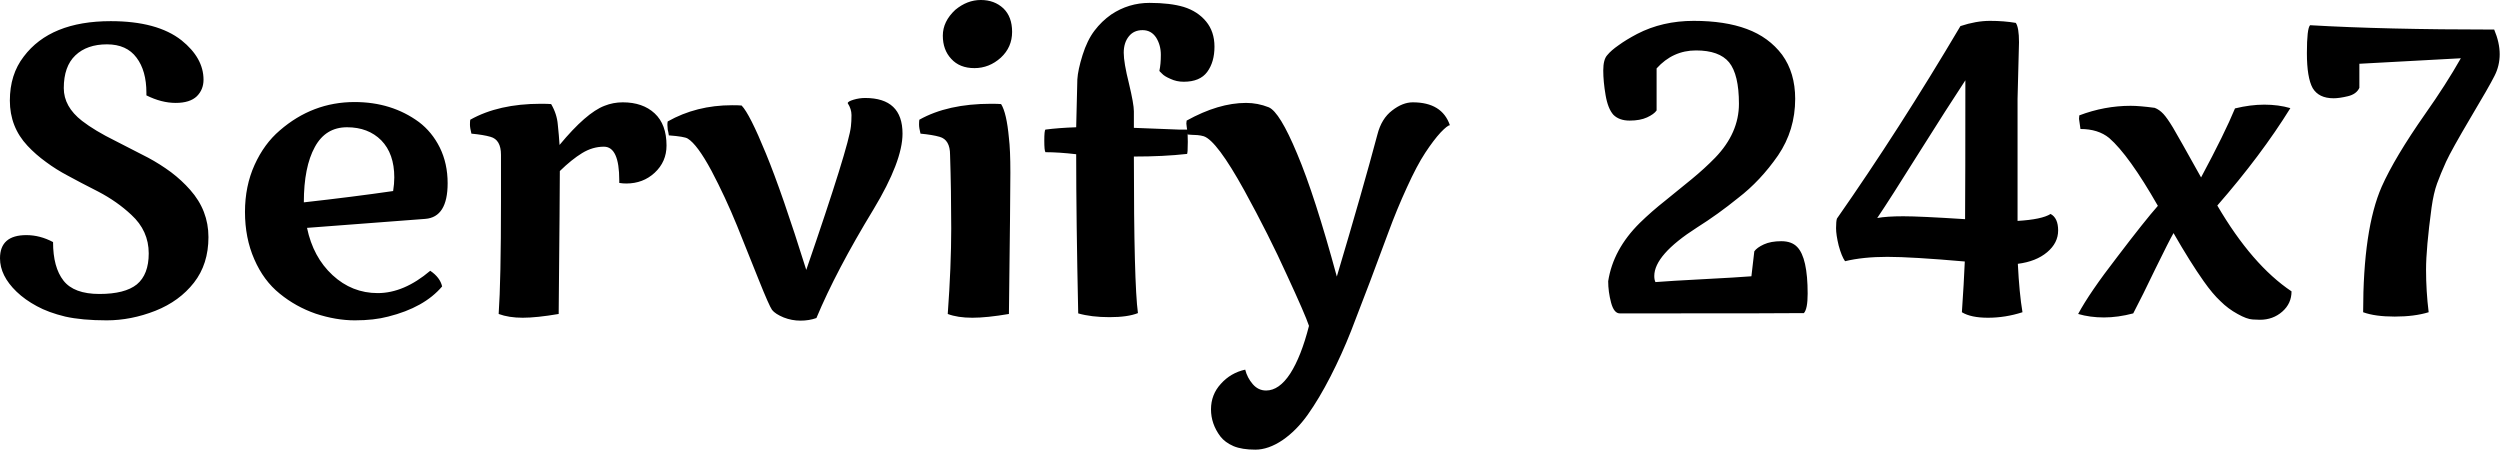 <svg data-v-423bf9ae="" xmlns="http://www.w3.org/2000/svg" viewBox="0 0 333.54 60" class="font"><!----><!----><!----><g data-v-423bf9ae="" id="e251e4fd-e2f9-4166-b0ee-1f071eb409c4" fill="black" transform="matrix(3.868,0,0,3.868,-3.056,-11.567)"><path d="M0.79 11.90L0.79 11.90L0.79 11.90Q0.79 11.10 1.70 11.10L1.70 11.10L1.70 11.10Q2.17 11.10 2.62 11.34L2.62 11.34L2.62 11.34Q2.62 12.21 2.98 12.67L2.98 12.67L2.98 12.67Q3.34 13.13 4.22 13.13L4.22 13.13L4.22 13.13Q5.10 13.13 5.51 12.80L5.51 12.80L5.51 12.80Q5.92 12.46 5.92 11.73L5.92 11.73L5.92 11.73Q5.92 10.95 5.32 10.40L5.32 10.40L5.32 10.40Q4.83 9.94 4.18 9.60L4.18 9.60L4.18 9.60Q3.53 9.27 3.13 9.05L3.13 9.05L3.13 9.05Q2.73 8.84 2.38 8.58L2.38 8.58L2.38 8.58Q2.02 8.32 1.74 8.02L1.74 8.02L1.74 8.02Q1.13 7.37 1.13 6.46L1.13 6.46L1.13 6.46Q1.13 5.56 1.61 4.94L1.61 4.94L1.61 4.94Q2.53 3.72 4.61 3.72L4.61 3.72L4.61 3.72Q6.21 3.72 7.05 4.38L7.05 4.38L7.05 4.38Q7.81 4.99 7.81 5.74L7.81 5.74L7.81 5.74Q7.81 6.08 7.58 6.31L7.58 6.31L7.58 6.31Q7.34 6.54 6.85 6.54L6.85 6.54L6.85 6.54Q6.36 6.54 5.84 6.28L5.84 6.28L5.84 6.28Q5.84 6.23 5.84 6.19L5.84 6.19L5.84 6.19Q5.84 5.43 5.50 4.98L5.50 4.98L5.50 4.98Q5.16 4.52 4.48 4.52L4.48 4.52L4.48 4.52Q3.79 4.52 3.39 4.90L3.39 4.90L3.39 4.90Q2.99 5.28 2.99 6.03L2.99 6.03L2.99 6.03Q2.99 6.67 3.62 7.16L3.62 7.16L3.62 7.16Q4.06 7.50 4.77 7.85L4.77 7.85L4.77 7.85Q5.48 8.21 5.90 8.43L5.90 8.43L5.90 8.43Q6.31 8.65 6.69 8.93L6.69 8.93L6.69 8.93Q7.06 9.21 7.35 9.54L7.35 9.54L7.35 9.54Q7.98 10.25 7.98 11.17L7.98 11.17L7.98 11.17Q7.98 12.10 7.48 12.74L7.48 12.74L7.48 12.74Q6.98 13.38 6.15 13.71L6.15 13.71L6.15 13.71Q5.31 14.04 4.47 14.04L4.47 14.04L4.47 14.04Q3.62 14.04 3.04 13.91L3.04 13.91L3.04 13.91Q2.46 13.77 2.06 13.55L2.06 13.55L2.06 13.55Q1.65 13.33 1.36 13.05L1.36 13.05L1.36 13.05Q0.79 12.50 0.79 11.90ZM11.38 10.85L11.38 10.85Q11.59 11.86 12.26 12.48L12.26 12.48L12.26 12.48Q12.93 13.10 13.82 13.10L13.82 13.10L13.82 13.10Q14.72 13.10 15.63 12.33L15.63 12.33L15.63 12.33Q15.97 12.56 16.04 12.87L16.04 12.87L16.04 12.87Q15.42 13.60 14.18 13.91L14.18 13.91L14.18 13.91Q13.69 14.04 13.03 14.04L13.03 14.04L13.03 14.04Q12.38 14.04 11.68 13.81L11.68 13.81L11.68 13.81Q10.99 13.57 10.44 13.12L10.44 13.12L10.44 13.12Q9.88 12.67 9.56 11.93L9.56 11.93L9.56 11.93Q9.24 11.20 9.24 10.30L9.24 10.30L9.24 10.30Q9.24 9.41 9.57 8.68L9.57 8.68L9.57 8.68Q9.90 7.95 10.44 7.49L10.44 7.49L10.44 7.49Q11.57 6.51 13.02 6.51L13.02 6.51L13.02 6.51Q14.30 6.51 15.24 7.20L15.24 7.20L15.24 7.20Q15.69 7.54 15.96 8.08L15.96 8.08L15.96 8.08Q16.23 8.63 16.23 9.31L16.23 9.31L16.23 9.31Q16.23 10.48 15.46 10.54L15.46 10.54L11.38 10.85ZM14.39 9.11L14.39 9.11Q14.39 8.29 13.94 7.83L13.94 7.83L13.94 7.83Q13.49 7.38 12.76 7.38L12.76 7.38L12.76 7.38Q12.02 7.38 11.65 8.06L11.65 8.06L11.65 8.06Q11.27 8.75 11.27 9.97L11.27 9.97L11.27 9.97Q12.97 9.78 14.35 9.58L14.35 9.58L14.35 9.58Q14.39 9.33 14.39 9.11L14.39 9.11ZM22.15 9.30L22.15 9.21L22.15 9.21Q22.15 8.05 21.62 8.05L21.62 8.05L21.62 8.05Q21.23 8.05 20.87 8.27L20.87 8.27L20.87 8.27Q20.51 8.49 20.10 8.89L20.10 8.89L20.10 8.89Q20.10 9.57 20.06 13.82L20.06 13.82L20.06 13.82Q19.30 13.95 18.82 13.95L18.82 13.95L18.82 13.95Q18.34 13.95 17.99 13.82L17.99 13.82L17.99 13.82Q18.07 12.68 18.07 9.93L18.07 9.93L18.07 8.33L18.07 8.33Q18.07 7.81 17.71 7.71L17.71 7.71L17.71 7.71Q17.47 7.64 17.05 7.60L17.05 7.60L17.05 7.60Q17.00 7.40 17.00 7.29L17.00 7.29L17.00 7.29Q17.00 7.18 17.01 7.12L17.01 7.12L17.01 7.12Q17.99 6.57 19.44 6.57L19.44 6.57L19.44 6.57Q19.68 6.57 19.80 6.58L19.80 6.58L19.80 6.58Q20.00 6.92 20.03 7.29L20.03 7.29L20.03 7.29Q20.07 7.66 20.09 7.99L20.09 7.99L20.09 7.99Q21.01 6.88 21.64 6.64L21.64 6.64L21.64 6.64Q21.94 6.52 22.27 6.52L22.27 6.52L22.27 6.52Q22.96 6.52 23.37 6.90L23.37 6.90L23.37 6.90Q23.78 7.28 23.78 8.01L23.78 8.01L23.78 8.01Q23.78 8.57 23.37 8.95L23.37 8.95L23.37 8.95Q22.97 9.32 22.39 9.32L22.39 9.32L22.39 9.32Q22.27 9.32 22.15 9.30L22.15 9.30ZM30.63 6.37L30.63 6.37L30.63 6.37Q31.92 6.37 31.92 7.60L31.92 7.60L31.92 7.60Q31.92 8.55 30.92 10.21L30.92 10.21L30.92 10.21Q29.63 12.33 28.95 13.96L28.95 13.96L28.95 13.96Q28.70 14.05 28.40 14.05L28.40 14.05L28.40 14.05Q28.10 14.05 27.82 13.94L27.82 13.94L27.82 13.94Q27.53 13.82 27.42 13.68L27.42 13.68L27.42 13.68Q27.32 13.54 26.96 12.64L26.96 12.64L26.96 12.64Q26.60 11.74 26.21 10.77L26.21 10.77L26.21 10.77Q25.81 9.79 25.33 8.88L25.33 8.88L25.33 8.88Q24.84 7.97 24.51 7.77L24.51 7.77L24.51 7.77Q24.40 7.70 23.86 7.66L23.86 7.66L23.86 7.66Q23.85 7.60 23.84 7.54L23.84 7.54L23.84 7.54Q23.82 7.47 23.82 7.44L23.82 7.44L23.82 7.44Q23.80 7.29 23.82 7.18L23.82 7.18L23.82 7.18Q24.81 6.62 26.04 6.62L26.04 6.62L26.04 6.62Q26.26 6.62 26.37 6.63L26.37 6.63L26.37 6.63Q26.65 6.92 27.21 8.29L27.21 8.29L27.21 8.29Q27.77 9.65 28.60 12.30L28.60 12.30L28.60 12.30Q30.07 8.03 30.14 7.35L30.14 7.35L30.14 7.35Q30.16 7.18 30.16 6.96L30.16 6.96L30.16 6.96Q30.16 6.75 30.03 6.55L30.03 6.55L30.03 6.55Q30.03 6.49 30.23 6.43L30.23 6.43L30.23 6.43Q30.43 6.37 30.63 6.37ZM33.74 3.33L33.74 3.33L33.74 3.33Q34.15 2.99 34.62 2.99L34.62 2.99L34.62 2.99Q35.09 2.99 35.40 3.28L35.40 3.28L35.40 3.28Q35.70 3.57 35.70 4.09L35.70 4.09L35.70 4.09Q35.70 4.62 35.31 4.98L35.31 4.98L35.31 4.98Q34.91 5.34 34.40 5.34L34.40 5.34L34.40 5.34Q33.89 5.34 33.60 5.02L33.60 5.02L33.60 5.02Q33.31 4.71 33.31 4.22L33.31 4.22L33.31 4.22Q33.31 3.73 33.74 3.33ZM33.56 8.33L33.56 8.33L33.56 8.33Q33.56 7.81 33.20 7.71L33.20 7.71L33.20 7.71Q32.96 7.64 32.54 7.60L32.54 7.60L32.54 7.60Q32.49 7.40 32.49 7.29L32.49 7.29L32.49 7.29Q32.49 7.18 32.50 7.12L32.50 7.12L32.50 7.12Q33.48 6.57 34.97 6.57L34.97 6.57L34.97 6.57Q35.21 6.57 35.32 6.58L35.32 6.58L35.32 6.58Q35.51 6.88 35.59 7.75L35.59 7.75L35.59 7.75Q35.64 8.15 35.64 8.95L35.64 8.95L35.64 8.95Q35.64 9.75 35.59 13.82L35.59 13.82L35.59 13.82Q34.83 13.95 34.33 13.95L34.33 13.95L34.33 13.95Q33.82 13.95 33.48 13.82L33.48 13.82L33.48 13.82Q33.60 12.17 33.60 10.87L33.60 10.87L33.60 10.87Q33.60 9.56 33.56 8.33ZM39.90 6.83L39.90 7.40L41.45 7.46L41.45 7.46Q41.64 7.46 41.73 7.46L41.73 7.46L41.73 7.46Q41.76 7.46 41.76 7.88L41.76 7.88L41.76 7.88Q41.76 8.30 41.73 8.30L41.73 8.30L41.73 8.30Q40.93 8.39 39.90 8.39L39.90 8.39L39.90 8.39Q39.90 12.77 40.04 13.79L40.04 13.79L40.04 13.79Q39.69 13.93 39.06 13.93L39.06 13.93L39.06 13.93Q38.43 13.93 37.98 13.80L37.98 13.80L37.98 13.80Q37.91 10.55 37.91 8.31L37.91 8.31L37.91 8.31Q37.31 8.24 36.85 8.24L36.85 8.24L36.85 8.24Q36.81 8.19 36.81 7.84L36.81 7.84L36.81 7.84Q36.81 7.49 36.85 7.46L36.85 7.46L36.85 7.46Q37.31 7.40 37.91 7.38L37.91 7.38L37.91 7.38Q37.94 6.06 37.95 5.73L37.95 5.73L37.95 5.73Q37.97 5.40 38.13 4.89L38.13 4.89L38.13 4.89Q38.29 4.38 38.54 4.05L38.54 4.05L38.54 4.05Q38.79 3.72 39.12 3.49L39.12 3.49L39.12 3.49Q39.72 3.09 40.44 3.09L40.44 3.09L40.44 3.09Q41.15 3.09 41.62 3.23L41.62 3.23L41.62 3.23Q42.10 3.38 42.39 3.73L42.39 3.73L42.39 3.73Q42.68 4.08 42.68 4.60L42.68 4.60L42.68 4.60Q42.68 5.13 42.43 5.47L42.43 5.47L42.43 5.47Q42.18 5.81 41.62 5.81L41.62 5.81L41.62 5.81Q41.37 5.81 41.16 5.71L41.16 5.71L41.16 5.71Q40.95 5.62 40.87 5.53L40.87 5.53L40.87 5.53Q40.78 5.45 40.78 5.43L40.78 5.43L40.78 5.43Q40.83 5.21 40.83 4.88L40.83 4.88L40.83 4.88Q40.83 4.55 40.67 4.29L40.67 4.29L40.67 4.29Q40.50 4.03 40.20 4.03L40.20 4.03L40.20 4.03Q39.90 4.03 39.73 4.24L39.73 4.24L39.73 4.24Q39.55 4.46 39.55 4.81L39.55 4.81L39.55 4.81Q39.55 5.15 39.73 5.87L39.73 5.87L39.73 5.87Q39.90 6.58 39.90 6.83L39.90 6.83ZM43.74 15.74L43.74 15.74L43.74 15.74Q43.81 16.02 44.00 16.24L44.00 16.24L44.00 16.24Q44.19 16.46 44.46 16.46L44.46 16.46L44.46 16.46Q44.91 16.46 45.29 15.88L45.29 15.88L45.29 15.88Q45.67 15.29 45.94 14.23L45.94 14.23L45.94 14.23Q45.81 13.84 45.18 12.48L45.18 12.48L45.18 12.48Q44.56 11.11 43.71 9.56L43.71 9.56L43.71 9.56Q42.76 7.84 42.31 7.69L42.31 7.69L42.31 7.69Q42.21 7.66 42.09 7.65L42.09 7.65L42.09 7.65Q41.97 7.64 41.88 7.64L41.88 7.64L41.88 7.64Q41.79 7.63 41.76 7.63L41.76 7.63L41.76 7.63Q41.71 7.29 41.71 7.25L41.71 7.25L41.71 7.25Q41.71 7.21 41.72 7.15L41.72 7.15L41.72 7.15Q42.82 6.54 43.77 6.54L43.77 6.54L43.77 6.54Q44.17 6.54 44.55 6.69L44.55 6.69L44.55 6.69Q44.93 6.85 45.53 8.29L45.53 8.29L45.53 8.29Q46.14 9.73 46.90 12.53L46.90 12.53L46.90 12.53Q47.80 9.51 48.30 7.63L48.30 7.63L48.30 7.63Q48.44 7.08 48.81 6.80L48.81 6.80L48.81 6.80Q49.17 6.52 49.52 6.52L49.52 6.52L49.52 6.52Q50.53 6.52 50.80 7.31L50.80 7.31L50.80 7.31Q50.72 7.31 50.48 7.56L50.48 7.56L50.48 7.56Q50.24 7.82 49.95 8.26L49.95 8.26L49.95 8.26Q49.66 8.70 49.32 9.45L49.32 9.45L49.32 9.45Q48.97 10.21 48.68 11.00L48.68 11.00L48.68 11.00Q48.39 11.79 48.05 12.69L48.05 12.69L48.05 12.69Q47.71 13.59 47.39 14.41L47.39 14.41L47.39 14.41Q47.07 15.22 46.68 15.98L46.68 15.98L46.68 15.98Q46.29 16.74 45.90 17.29L45.90 17.29L45.90 17.29Q45.51 17.84 45.03 18.17L45.03 18.17L45.03 18.17Q44.54 18.50 44.09 18.50L44.09 18.50L44.09 18.50Q43.63 18.50 43.34 18.38L43.34 18.38L43.34 18.38Q43.04 18.25 42.88 18.04L42.88 18.04L42.88 18.04Q42.56 17.61 42.56 17.11L42.56 17.11L42.56 17.11Q42.56 16.60 42.90 16.23L42.90 16.23L42.90 16.23Q43.24 15.85 43.74 15.74ZM60.77 6.57L60.77 6.57L60.77 6.57Q60.77 5.56 60.43 5.14L60.43 5.14L60.43 5.14Q60.09 4.73 59.29 4.73L59.29 4.73L59.29 4.73Q58.49 4.73 57.93 5.35L57.93 5.35L57.93 6.80L57.93 6.80Q57.84 6.93 57.60 7.04L57.60 7.04L57.60 7.04Q57.36 7.15 57.00 7.15L57.00 7.15L57.00 7.15Q56.64 7.15 56.44 6.95L56.44 6.95L56.44 6.95Q56.25 6.74 56.17 6.27L56.17 6.27L56.17 6.27Q56.09 5.80 56.09 5.42L56.09 5.42L56.09 5.42Q56.09 5.04 56.23 4.89L56.23 4.89L56.23 4.89Q56.36 4.73 56.62 4.55L56.62 4.55L56.62 4.55Q56.88 4.36 57.26 4.16L57.26 4.16L57.26 4.16Q58.13 3.71 59.21 3.71L59.21 3.71L59.21 3.71Q60.29 3.71 61.04 3.99L61.04 3.99L61.04 3.99Q61.80 4.27 62.26 4.88L62.26 4.88L62.26 4.88Q62.71 5.50 62.71 6.40L62.71 6.40L62.71 6.40Q62.71 7.48 62.12 8.35L62.12 8.35L62.12 8.35Q61.51 9.23 60.74 9.82L60.74 9.82L60.74 9.82Q60.05 10.38 59.32 10.84L59.32 10.84L59.32 10.84Q57.85 11.78 57.85 12.51L57.85 12.51L57.85 12.51Q57.85 12.64 57.89 12.72L57.89 12.72L57.89 12.72Q58.39 12.68 59.54 12.62L59.54 12.62L59.54 12.62Q60.70 12.56 61.20 12.52L61.20 12.52L61.30 11.66L61.30 11.66Q61.39 11.53 61.63 11.42L61.63 11.42L61.63 11.42Q61.87 11.31 62.23 11.31L62.23 11.31L62.23 11.31Q62.59 11.31 62.78 11.51L62.78 11.51L62.78 11.51Q63.14 11.88 63.14 13.12L63.14 13.12L63.14 13.12Q63.14 13.65 63.01 13.79L63.01 13.79L63.01 13.79Q62.42 13.80 57.63 13.80L57.63 13.80L56.66 13.80L56.66 13.80Q56.46 13.80 56.36 13.43L56.36 13.43L56.36 13.43Q56.26 13.05 56.26 12.69L56.26 12.69L56.26 12.69Q56.43 11.59 57.35 10.68L57.35 10.68L57.35 10.68Q57.76 10.28 58.23 9.91L58.23 9.91L58.23 9.91Q58.69 9.53 59.14 9.17L59.14 9.17L59.14 9.17Q59.59 8.80 59.95 8.43L59.95 8.43L59.95 8.43Q60.77 7.58 60.77 6.57ZM70.43 4.45L70.43 4.45L70.38 6.40L70.38 10.61L70.38 10.61Q71.22 10.56 71.52 10.37L71.52 10.37L71.52 10.37Q71.78 10.51 71.78 10.94L71.78 10.94L71.78 10.94Q71.78 11.37 71.40 11.69L71.40 11.69L71.40 11.69Q71.02 12.01 70.39 12.09L70.39 12.09L70.39 12.09Q70.44 13.11 70.55 13.76L70.55 13.76L70.55 13.76Q69.96 13.95 69.36 13.95L69.36 13.95L69.36 13.95Q68.77 13.95 68.46 13.76L68.46 13.76L68.46 13.76Q68.53 12.74 68.56 12.01L68.56 12.01L68.56 12.01Q66.73 11.85 65.89 11.85L65.89 11.85L65.89 11.85Q65.05 11.85 64.43 12.00L64.43 12.00L64.43 12.00Q64.31 11.83 64.21 11.46L64.21 11.46L64.21 11.46Q64.12 11.09 64.12 10.86L64.12 10.86L64.12 10.86Q64.12 10.62 64.15 10.53L64.15 10.53L64.15 10.53Q66.31 7.44 68.41 3.89L68.41 3.89L68.41 3.89Q68.95 3.71 69.43 3.71L69.43 3.71L69.43 3.71Q69.91 3.71 70.32 3.78L70.32 3.78L70.32 3.78Q70.43 3.94 70.43 4.45ZM65.54 10.51L65.54 10.51L65.54 10.51Q65.87 10.45 66.44 10.45L66.44 10.45L66.44 10.45Q67.01 10.45 68.57 10.55L68.57 10.55L68.57 10.55Q68.58 9.24 68.58 5.76L68.58 5.76L68.58 5.76Q67.98 6.67 66.98 8.26L66.98 8.26L66.98 8.26Q65.98 9.86 65.54 10.51ZM72.55 7.44L72.55 7.44L72.55 7.44Q72.50 7.12 72.50 7.09L72.50 7.09L72.50 7.09Q72.50 7.03 72.51 6.97L72.51 6.97L72.51 6.97Q73.38 6.64 74.28 6.64L74.28 6.64L74.28 6.64Q74.59 6.64 75.11 6.71L75.11 6.71L75.11 6.71Q75.27 6.77 75.41 6.92L75.41 6.92L75.41 6.92Q75.54 7.06 75.74 7.39L75.74 7.39L75.74 7.39Q75.93 7.71 76.71 9.11L76.71 9.11L76.71 9.11Q77.53 7.58 77.88 6.73L77.88 6.73L77.88 6.73Q78.41 6.60 78.89 6.60L78.89 6.60L78.89 6.60Q79.38 6.60 79.79 6.72L79.79 6.72L79.79 6.72Q78.78 8.35 77.27 10.08L77.27 10.08L77.27 10.08Q78.47 12.13 79.83 13.04L79.83 13.04L79.83 13.04Q79.83 13.46 79.51 13.74L79.51 13.74L79.51 13.74Q79.19 14.02 78.74 14.02L78.74 14.02L78.74 14.02Q78.68 14.02 78.49 14.01L78.49 14.01L78.49 14.01Q78.29 14 77.97 13.82L77.97 13.82L77.97 13.82Q77.64 13.64 77.38 13.38L77.38 13.38L77.38 13.38Q77.11 13.13 76.80 12.69L76.80 12.69L76.80 12.69Q76.34 12.04 75.76 11.03L75.76 11.03L75.76 11.03Q75.61 11.29 75.14 12.25L75.14 12.25L75.14 12.25Q74.68 13.21 74.37 13.80L74.37 13.80L74.37 13.80Q73.84 13.94 73.36 13.94L73.36 13.94L73.36 13.94Q72.88 13.94 72.47 13.82L72.47 13.82L72.47 13.82Q72.86 13.09 73.82 11.85L73.82 11.85L73.82 11.85Q74.77 10.60 75.22 10.09L75.22 10.09L75.22 10.09Q74.22 8.34 73.54 7.75L73.54 7.75L73.54 7.75Q73.16 7.44 72.55 7.44ZM80.47 3.86L80.47 3.86L80.47 3.86Q83.04 4.01 86.82 4.01L86.82 4.01L86.82 4.01Q87.01 4.46 87.01 4.86L87.01 4.86L87.01 4.86Q87.01 5.26 86.83 5.61L86.83 5.61L86.83 5.61Q86.65 5.97 86.00 7.06L86.00 7.06L86.00 7.06Q85.35 8.16 85.16 8.57L85.16 8.57L85.16 8.57Q84.97 8.99 84.85 9.32L84.85 9.32L84.85 9.32Q84.73 9.65 84.66 10.15L84.66 10.15L84.66 10.15Q84.47 11.56 84.47 12.29L84.47 12.29L84.47 12.29Q84.47 13.03 84.56 13.76L84.56 13.76L84.56 13.76Q84.07 13.91 83.39 13.91L83.39 13.91L83.39 13.91Q82.71 13.91 82.30 13.76L82.30 13.76L82.30 13.76Q82.30 10.89 82.94 9.43L82.94 9.43L82.94 9.43Q83.39 8.42 84.44 6.92L84.44 6.92L84.44 6.92Q85.16 5.90 85.67 5.00L85.67 5.00L82.17 5.19L82.17 6.02L82.17 6.02Q82.07 6.24 81.77 6.31L81.77 6.31L81.77 6.31Q81.48 6.38 81.28 6.38L81.28 6.38L81.28 6.38Q80.77 6.38 80.56 6.03L80.56 6.03L80.56 6.03Q80.36 5.67 80.36 4.82L80.36 4.82L80.36 4.82Q80.36 3.97 80.47 3.86Z"></path></g><!----><!----></svg>
